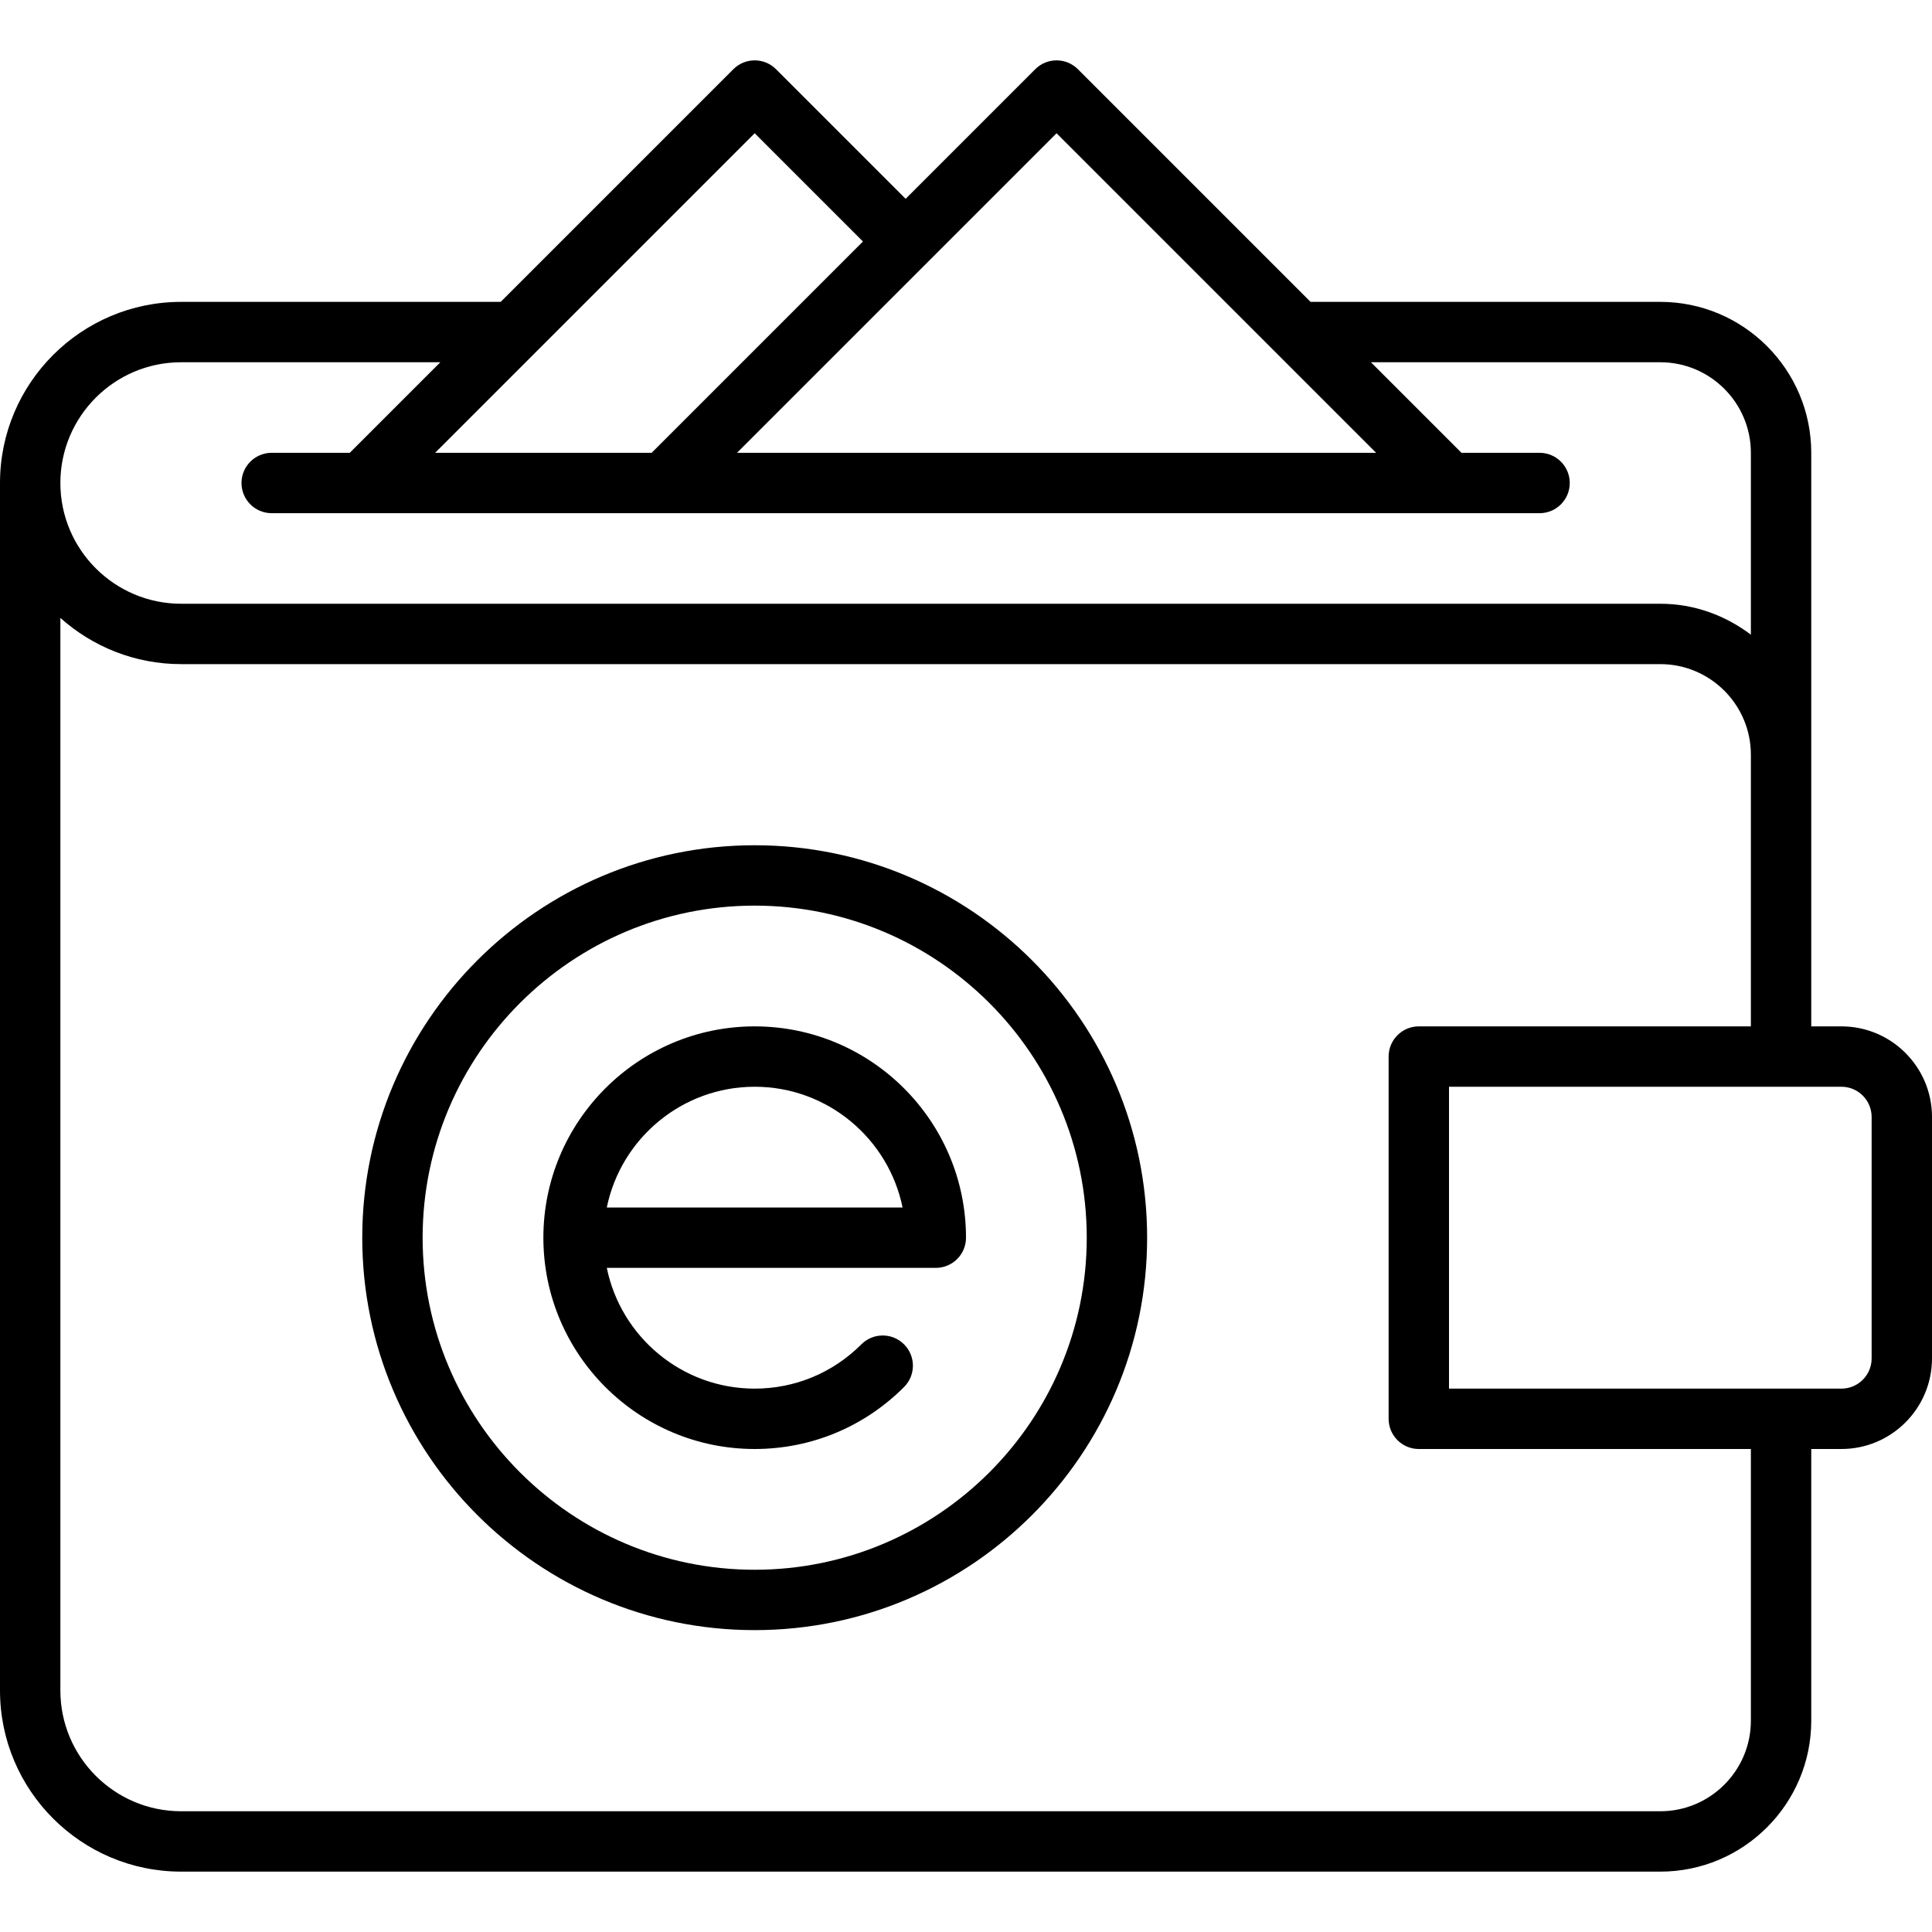 <svg height="512" viewBox="0 0 64 64" width="512" xmlns="http://www.w3.org/2000/svg"><g id="_x31_7_Wallet"><g><path d="m25 28c-7.168 0-13 5.832-13 13s5.832 13 13 13 13-5.832 13-13-5.832-13-13-13zm0 24c-6.065 0-11-4.935-11-11s4.935-11 11-11 11 4.935 11 11-4.935 11-11 11z"/><path d="m61 34h-1v-19c0-2.757-2.243-5-5-5h-11.586l-7.707-7.707c-.391-.391-1.023-.391-1.414 0l-4.293 4.293-4.293-4.293c-.391-.391-1.023-.391-1.414 0l-7.707 7.707h-10.586c-3.309 0-6 2.691-6 6v40c0 3.309 2.691 6 6 6h49c2.757 0 5-2.243 5-5v-9h1c1.654 0 3-1.346 3-3v-8c0-1.654-1.346-3-3-3zm-26-29.586 10.586 10.586h-21.172zm-10 0 3.586 3.586-7 7h-7.172zm-19 7.586h8.586l-3 3h-2.586c-.552 0-1 .447-1 1s.448 1 1 1h42c.552 0 1-.447 1-1s-.448-1-1-1h-2.586l-3-3h9.586c1.654 0 3 1.346 3 3v6.025c-.838-.634-1.87-1.025-3-1.025h-49c-2.206 0-4-1.794-4-4s1.794-4 4-4zm52 45c0 1.654-1.346 3-3 3h-49c-2.206 0-4-1.794-4-4v-35.531c1.063.951 2.465 1.531 4 1.531h49c1.654 0 3 1.346 3 3v9h-11c-.552 0-1 .447-1 1v12c0 .553.448 1 1 1h11zm4-12c0 .552-.449 1-1 1h-13v-10h13c.551 0 1 .448 1 1z"/><path d="m25 34c-3.86 0-7 3.141-7 7s3.14 7 7 7c1.868 0 3.625-.729 4.948-2.053.391-.391.391-1.023 0-1.414s-1.024-.391-1.414 0c-.946.946-2.201 1.467-3.534 1.467-2.415 0-4.434-1.721-4.899-4h10.899c.552 0 1-.447 1-1 0-3.859-3.14-7-7-7zm0 2c2.415 0 4.434 1.721 4.899 4h-9.798c.465-2.279 2.484-4 4.899-4z"/></g></g></svg>